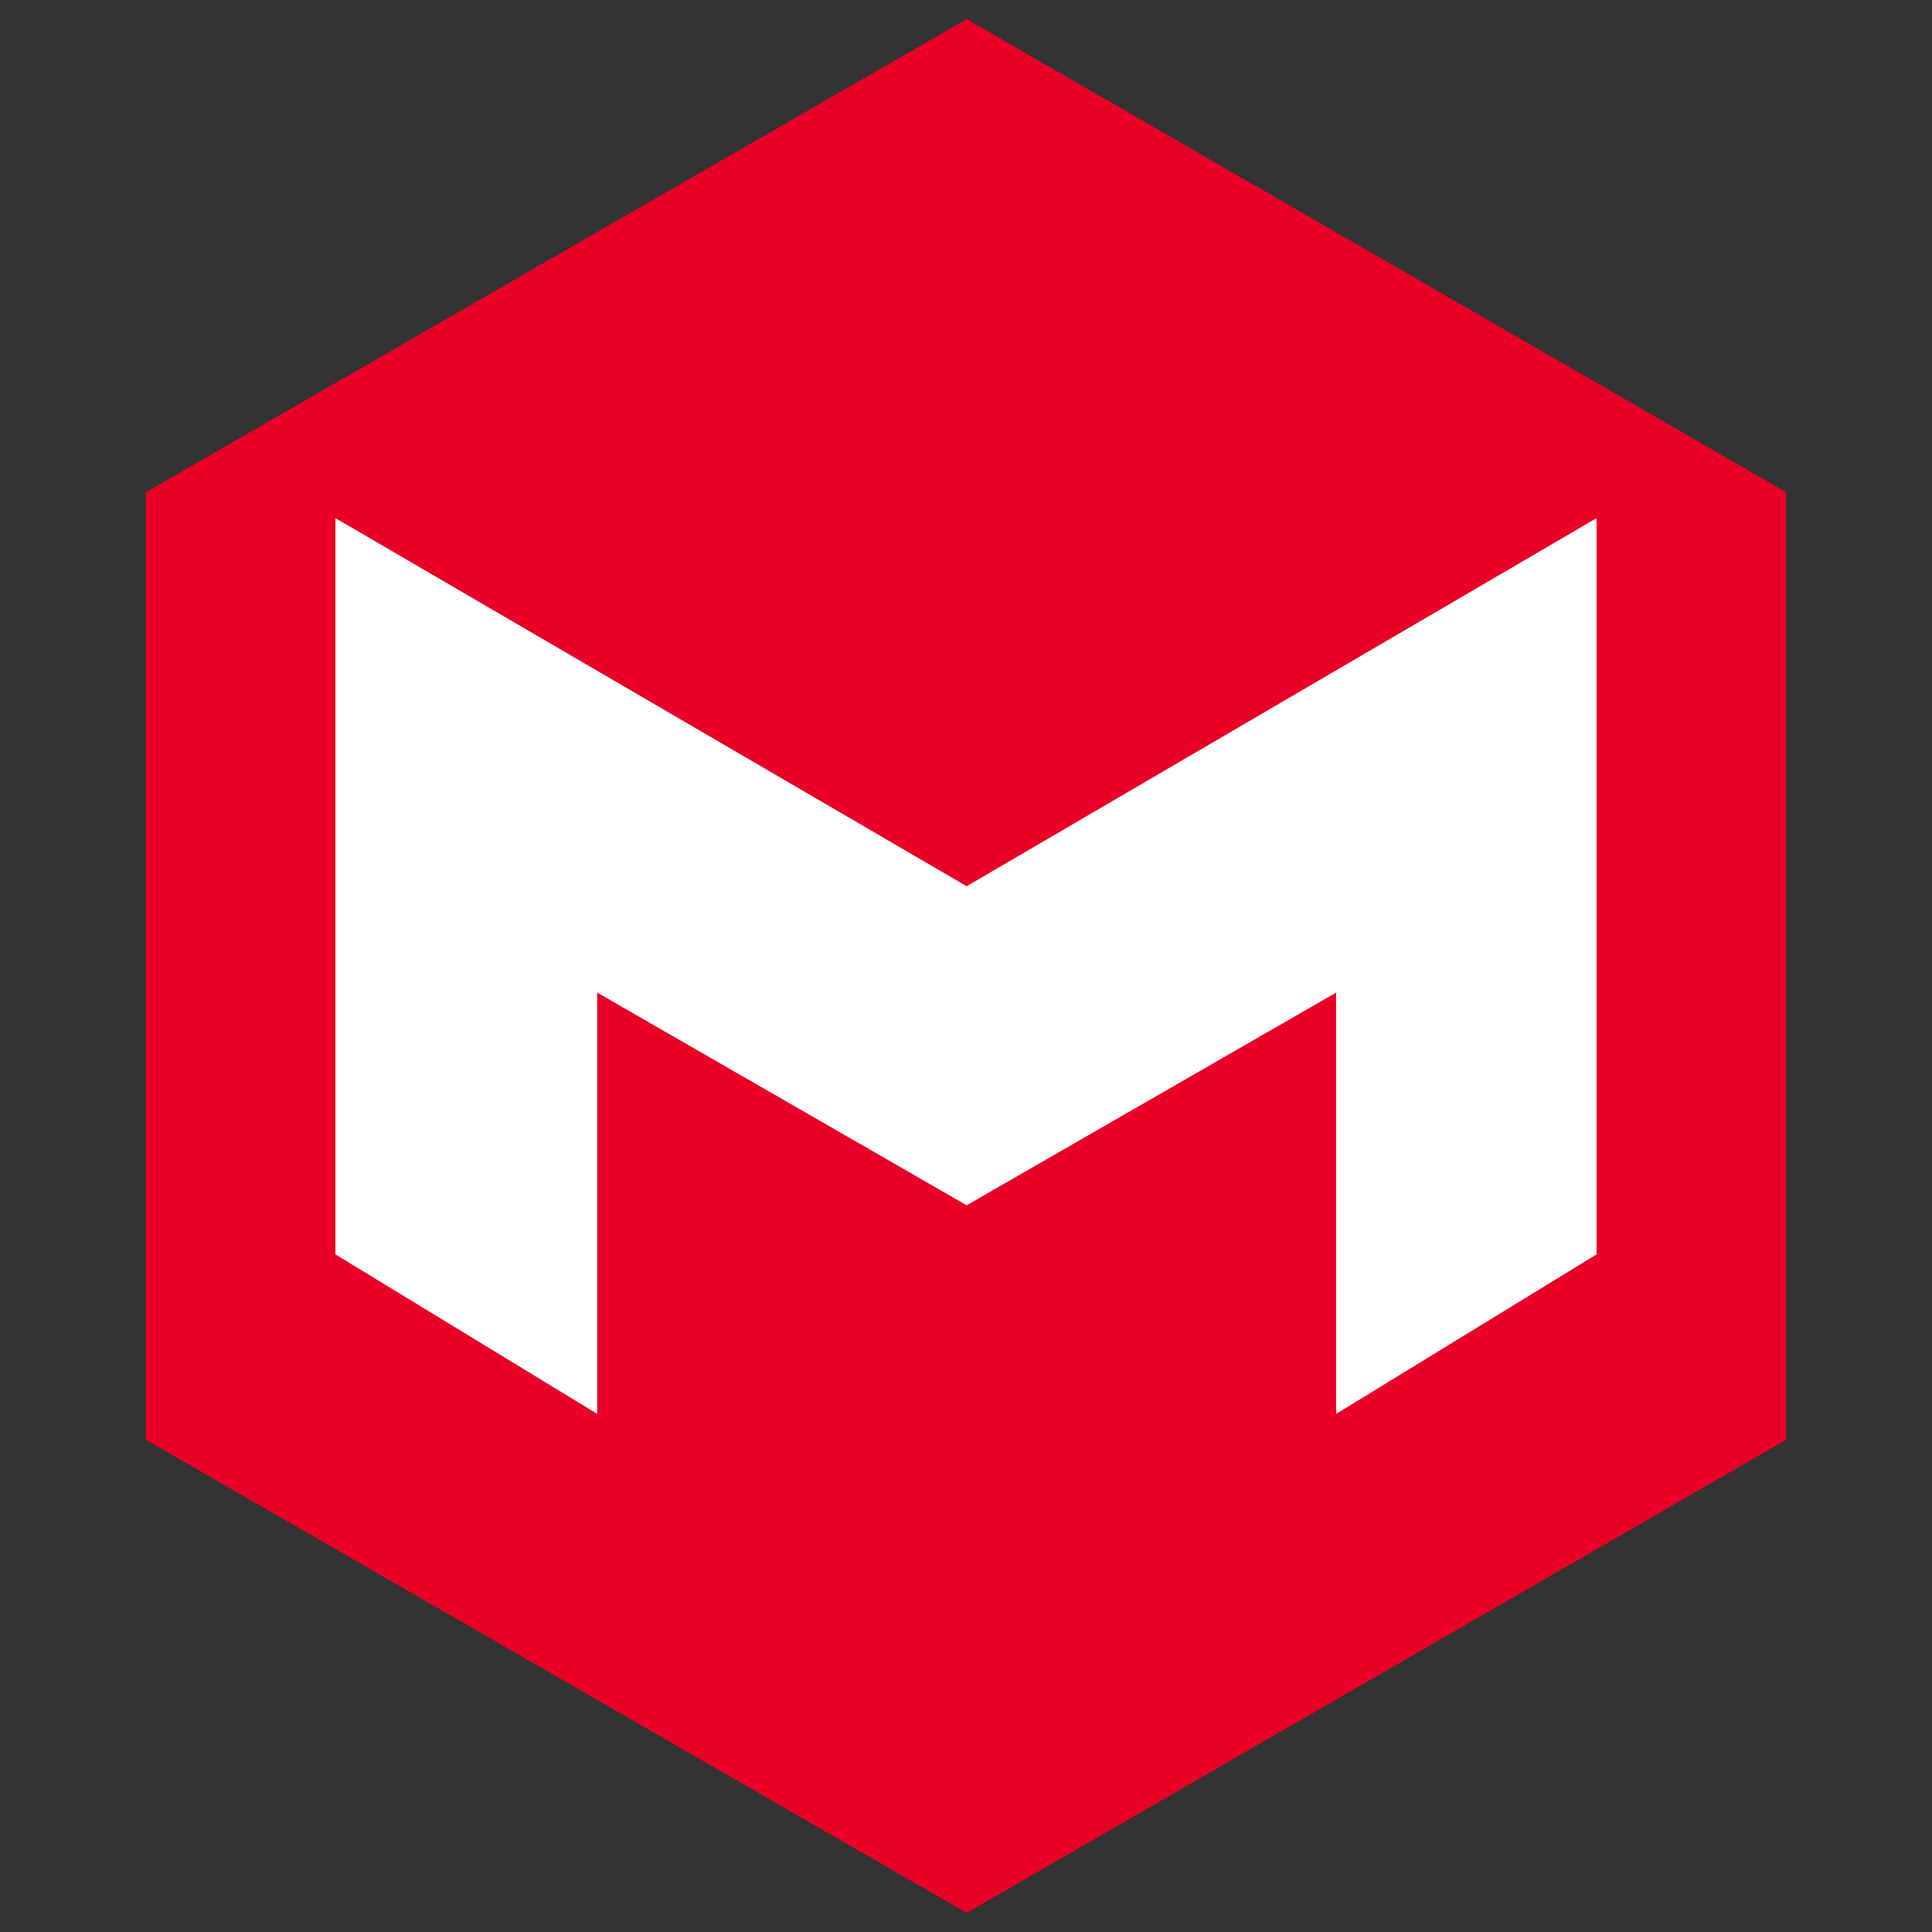 <?xml version="1.0" encoding="utf-8"?>
<!-- Generator: Adobe Illustrator 19.0.0, SVG Export Plug-In . SVG Version: 6.00 Build 0)  -->
<svg version="1.1" id="Layer_1" xmlns="http://www.w3.org/2000/svg" xmlns:xlink="http://www.w3.org/1999/xlink" x="0px" y="0px"
	 viewBox="0 0 141.7 141.7" style="enable-background:new 0 0 141.7 141.7;" xml:space="preserve">
<rect x="0" y="0" width="141.7" height="141.7" fill="#333333" stroke="none"/>
<style type="text/css">
	.st0{fill:#EA0027;}
	.st1{fill:#FFFFFF;}
</style>
<polygon id="XMLID_14_" class="st0" points="10.7,36.1 70.9,1.4 131,36.1 131,105.6 70.9,140.3 10.7,105.6 "/>
<polygon id="XMLID_18_" class="st1" points="70.9,65 24.6,38 24.6,92 43.8,103.7 43.8,72.8 70.9,88.4 98,72.8 98,103.7 117.1,92 
	117.1,38 "/>
<g id="XMLID_1_">
</g>
<g id="XMLID_2_">
</g>
<g id="XMLID_3_">
</g>
<g id="XMLID_4_">
</g>
<g id="XMLID_5_">
</g>
<g id="XMLID_6_">
</g>
</svg>

